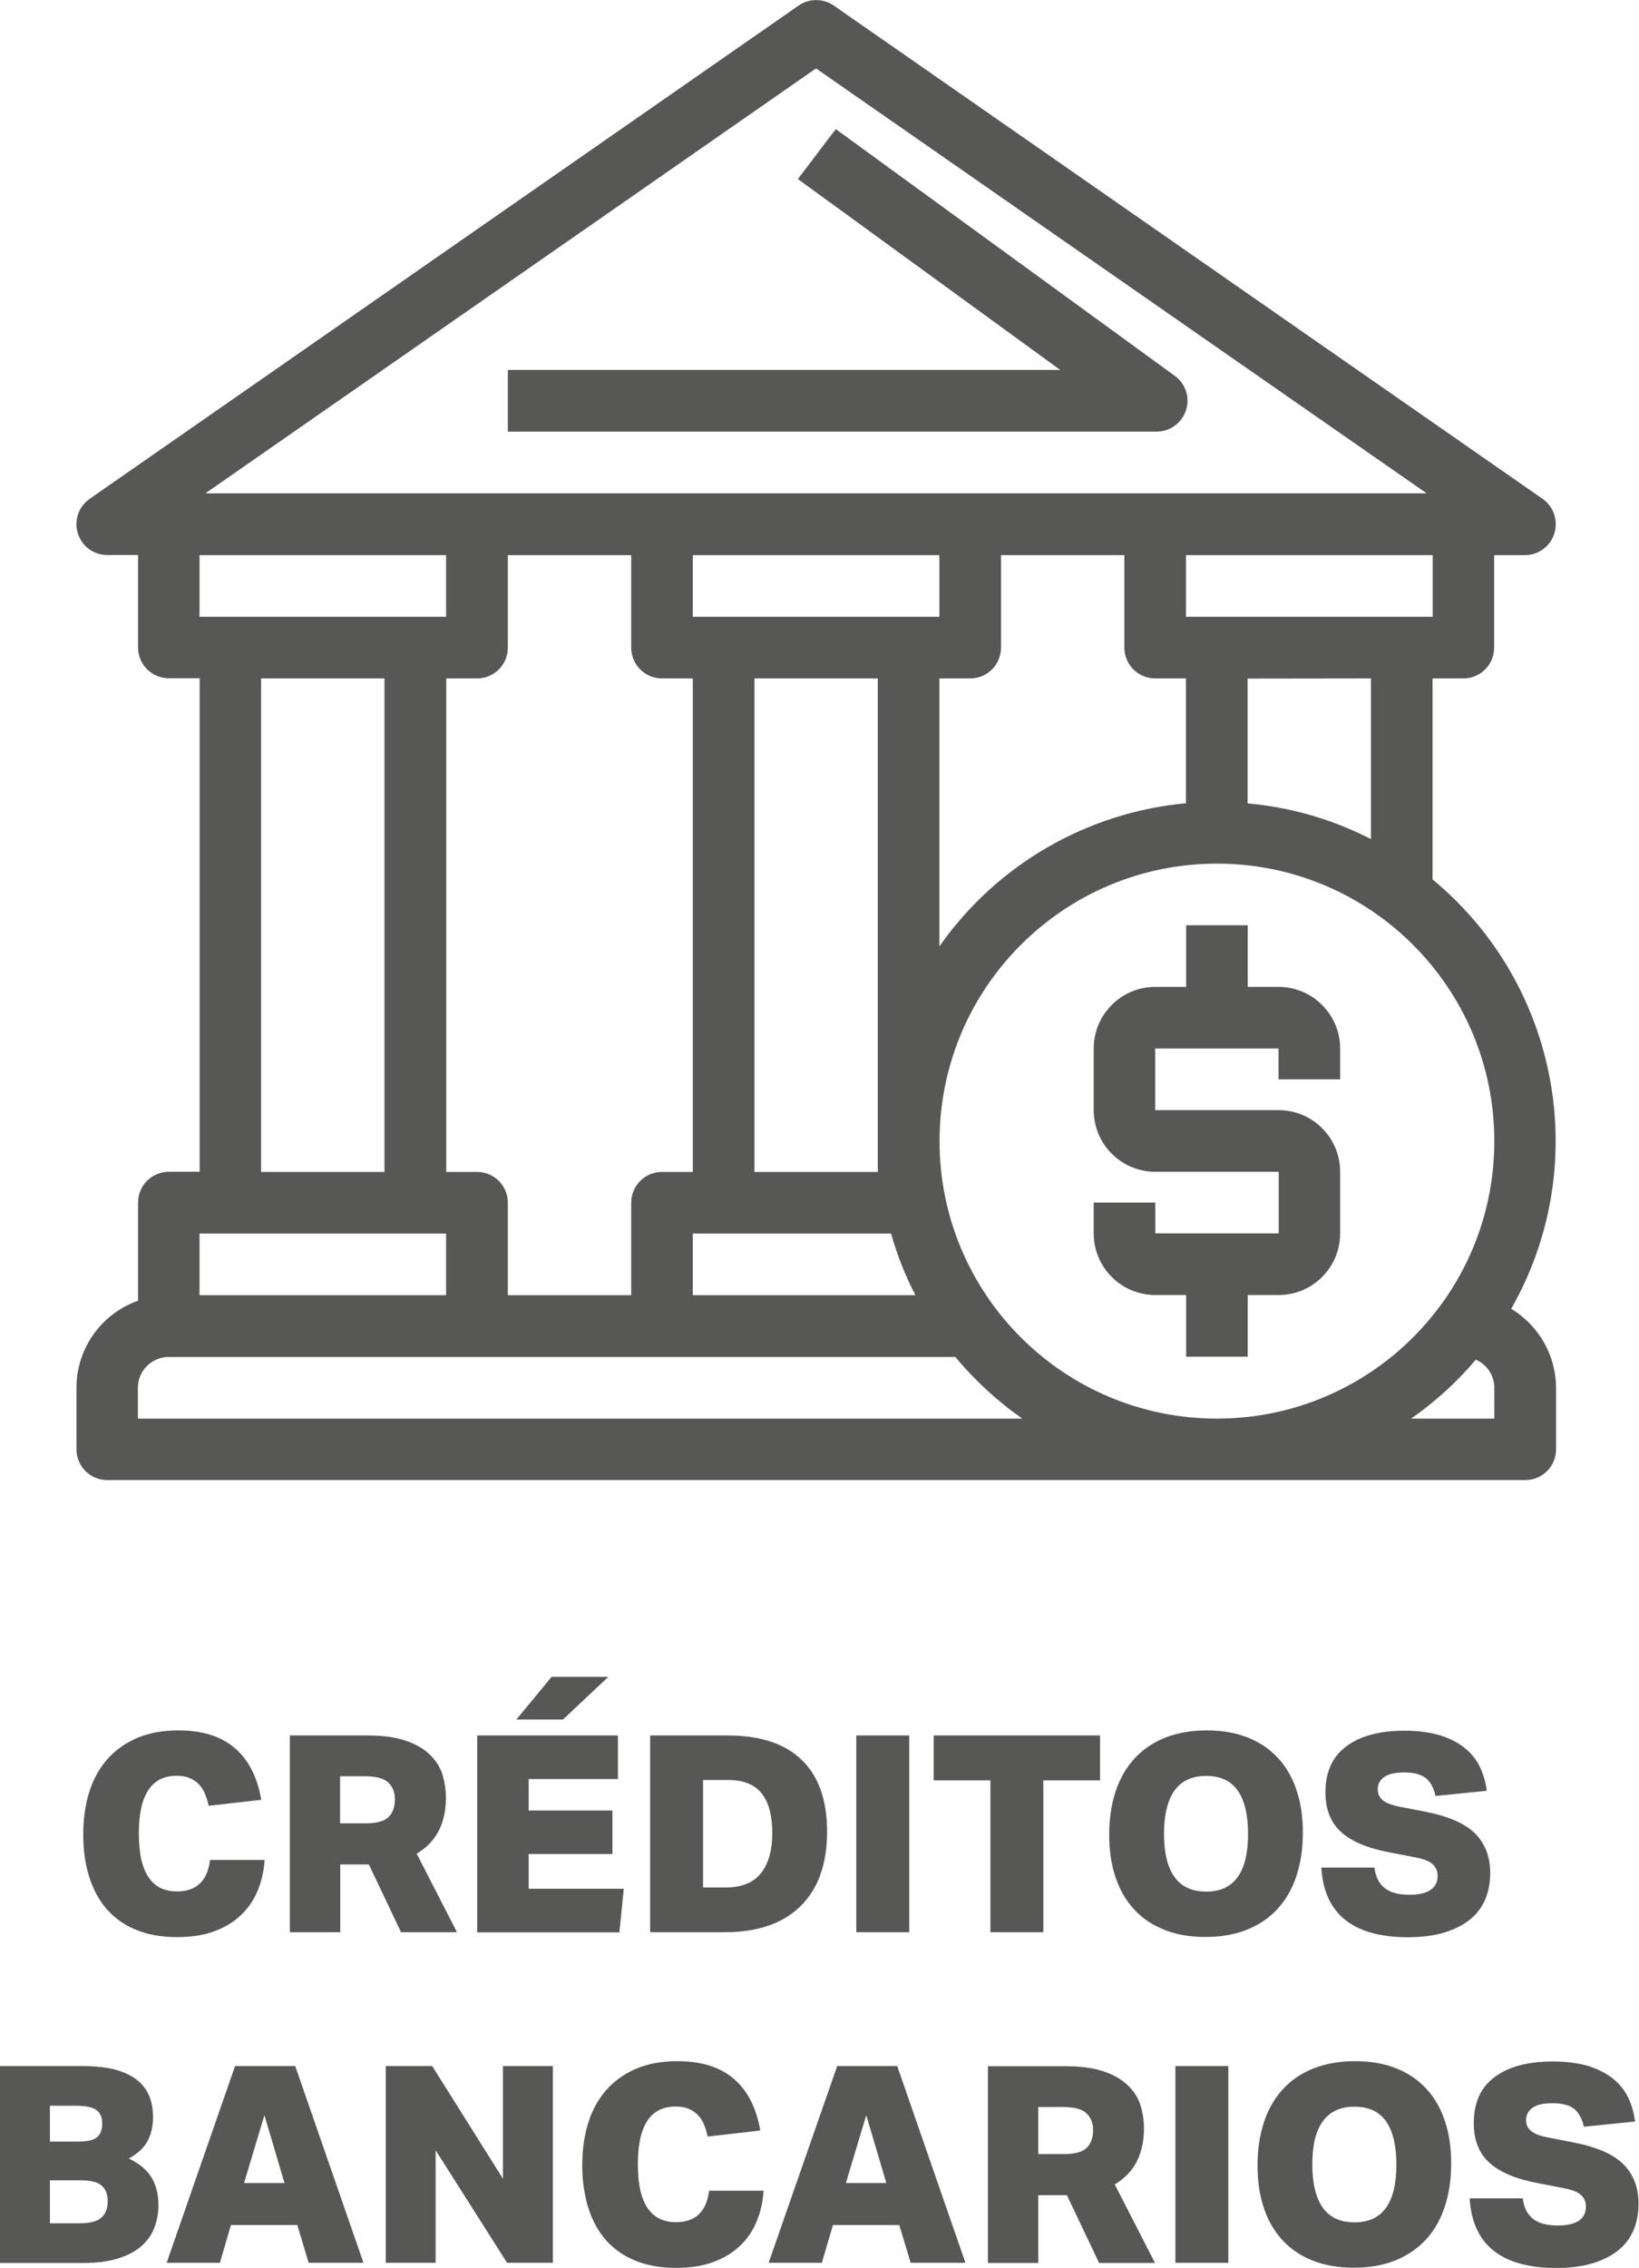 <svg width="81" height="112" viewBox="0 0 81 112" fill="none" xmlns="http://www.w3.org/2000/svg">
<g clip-path="url(#clip0)">
<path d="M13.076 91.873C13.037 92.411 12.927 92.911 12.732 93.371C12.545 93.832 12.271 94.237 11.912 94.573C11.561 94.916 11.116 95.182 10.593 95.377C10.07 95.572 9.453 95.665 8.759 95.665C7.97 95.665 7.283 95.541 6.706 95.299C6.12 95.057 5.644 94.706 5.261 94.269C4.879 93.824 4.598 93.293 4.403 92.669C4.207 92.044 4.114 91.365 4.114 90.616C4.114 89.851 4.207 89.157 4.403 88.525C4.598 87.892 4.894 87.354 5.285 86.901C5.683 86.449 6.167 86.097 6.752 85.84C7.338 85.59 8.025 85.457 8.813 85.457C10.008 85.457 10.944 85.754 11.624 86.347C12.303 86.94 12.724 87.791 12.912 88.884L10.312 89.18C10.265 88.969 10.211 88.774 10.133 88.595C10.062 88.415 9.961 88.259 9.836 88.126C9.711 87.994 9.563 87.892 9.383 87.814C9.204 87.736 8.985 87.697 8.727 87.697C7.486 87.697 6.862 88.642 6.862 90.538C6.862 91.061 6.908 91.514 6.994 91.88C7.088 92.247 7.213 92.544 7.385 92.77C7.549 92.996 7.752 93.16 7.986 93.262C8.22 93.363 8.47 93.41 8.751 93.41C9.703 93.41 10.25 92.895 10.382 91.857H13.076V91.873Z" fill="#575756"/>
<path d="M22.038 88.782C22.038 89.399 21.92 89.945 21.686 90.405C21.452 90.874 21.085 91.248 20.593 91.545L22.584 95.424H19.82L18.228 92.076H16.815V95.424H14.325V85.707H18.166C18.923 85.707 19.547 85.793 20.047 85.965C20.547 86.136 20.945 86.363 21.241 86.651C21.538 86.94 21.749 87.268 21.866 87.635C21.975 88.01 22.038 88.392 22.038 88.782ZM16.807 90.046H18.087C18.61 90.046 18.985 89.945 19.196 89.742C19.407 89.539 19.516 89.243 19.516 88.86C19.516 88.501 19.399 88.22 19.172 88.017C18.946 87.814 18.556 87.721 18.002 87.721H16.807V90.046Z" fill="#575756"/>
<path d="M23.584 85.707H30.539V87.861H26.128V89.414H30.266V91.561H26.128V93.277H30.828L30.609 95.431H23.584V85.707ZM27.822 84.919H25.52L27.26 82.812H30.063L27.822 84.919Z" fill="#575756"/>
<path d="M32.131 95.424V85.707H35.956C37.572 85.707 38.798 86.113 39.626 86.917C40.453 87.721 40.875 88.907 40.875 90.452C40.875 92.052 40.437 93.277 39.563 94.136C38.689 94.994 37.44 95.424 35.816 95.424H32.131ZM34.746 93.215H35.847C36.644 93.215 37.229 92.981 37.604 92.513C37.978 92.044 38.166 91.389 38.166 90.53C38.166 89.672 37.994 89.024 37.651 88.579C37.307 88.134 36.753 87.908 35.988 87.908H34.746V93.215Z" fill="#575756"/>
<path d="M42.319 85.707H44.934V95.424H42.319V85.707Z" fill="#575756"/>
<path d="M48.947 87.924H46.144V85.707H54.364V87.924H51.562V95.424H48.947V87.924Z" fill="#575756"/>
<path d="M59.633 85.457C60.398 85.457 61.07 85.575 61.663 85.809C62.257 86.043 62.748 86.378 63.154 86.815C63.56 87.252 63.865 87.783 64.075 88.407C64.286 89.032 64.388 89.734 64.388 90.515C64.388 91.303 64.278 92.013 64.068 92.653C63.857 93.285 63.544 93.832 63.139 94.269C62.733 94.713 62.225 95.057 61.624 95.299C61.023 95.541 60.344 95.658 59.571 95.658C58.806 95.658 58.135 95.541 57.541 95.306C56.948 95.072 56.456 94.737 56.05 94.3C55.644 93.863 55.34 93.332 55.129 92.708C54.918 92.083 54.817 91.381 54.817 90.6C54.817 89.812 54.926 89.102 55.137 88.462C55.348 87.83 55.66 87.284 56.066 86.847C56.472 86.402 56.979 86.058 57.58 85.817C58.181 85.582 58.861 85.457 59.633 85.457ZM57.526 90.561C57.526 91.498 57.697 92.208 58.041 92.692C58.385 93.176 58.907 93.418 59.61 93.418C60.313 93.418 60.828 93.176 61.171 92.692C61.515 92.208 61.679 91.498 61.679 90.561C61.679 89.625 61.507 88.915 61.171 88.431C60.828 87.947 60.313 87.705 59.61 87.705C58.907 87.705 58.392 87.947 58.041 88.431C57.697 88.923 57.526 89.633 57.526 90.561Z" fill="#575756"/>
<path d="M67.924 92.224C67.979 92.677 68.143 93.012 68.424 93.238C68.705 93.465 69.119 93.574 69.665 93.574C70.126 93.574 70.477 93.488 70.703 93.332C70.938 93.168 71.047 92.934 71.047 92.638C71.047 92.411 70.969 92.224 70.813 92.076C70.656 91.927 70.376 91.81 69.969 91.732L68.674 91.482C67.596 91.279 66.792 90.944 66.277 90.476C65.762 90.007 65.504 89.352 65.504 88.517C65.504 87.51 65.848 86.745 66.543 86.238C67.237 85.723 68.19 85.473 69.407 85.473C70.118 85.473 70.719 85.559 71.219 85.715C71.718 85.879 72.124 86.097 72.444 86.371C72.764 86.644 72.999 86.956 73.162 87.315C73.326 87.674 73.428 88.049 73.475 88.439L70.945 88.696C70.859 88.306 70.703 88.017 70.477 87.822C70.243 87.635 69.884 87.533 69.392 87.533C68.947 87.533 68.619 87.612 68.408 87.76C68.198 87.908 68.088 88.111 68.088 88.368C68.088 88.595 68.174 88.774 68.346 88.915C68.517 89.047 68.799 89.157 69.173 89.227L70.493 89.484C71.632 89.711 72.444 90.078 72.928 90.577C73.412 91.084 73.646 91.717 73.646 92.489C73.646 92.973 73.568 93.402 73.404 93.793C73.24 94.183 72.991 94.518 72.655 94.791C72.319 95.065 71.89 95.283 71.375 95.439C70.859 95.595 70.251 95.673 69.548 95.673C66.855 95.658 65.434 94.51 65.301 92.232H67.924V92.224Z" fill="#575756"/>
<path d="M0 102.034H4.067C4.746 102.034 5.316 102.104 5.761 102.229C6.206 102.362 6.565 102.541 6.838 102.775C7.104 103.009 7.291 103.275 7.401 103.579C7.51 103.883 7.564 104.203 7.564 104.555C7.564 104.992 7.479 105.382 7.299 105.725C7.12 106.069 6.807 106.357 6.37 106.599C6.909 106.865 7.283 107.185 7.502 107.559C7.721 107.934 7.83 108.379 7.83 108.886C7.83 109.268 7.767 109.635 7.643 109.979C7.518 110.33 7.307 110.634 7.018 110.9C6.729 111.165 6.347 111.368 5.87 111.524C5.394 111.68 4.809 111.758 4.122 111.758H0V102.034ZM2.467 105.764H3.88C4.333 105.764 4.645 105.686 4.809 105.538C4.973 105.39 5.051 105.171 5.051 104.875C5.051 104.562 4.957 104.344 4.762 104.203C4.567 104.063 4.231 103.993 3.739 103.993H2.467V105.764ZM2.467 109.799H3.895C4.45 109.799 4.824 109.706 5.027 109.503C5.23 109.308 5.324 109.042 5.324 108.707C5.324 108.371 5.223 108.113 5.027 107.942C4.832 107.762 4.481 107.676 3.974 107.676H2.467V109.799Z" fill="#575756"/>
<path d="M14.59 102.034L17.963 111.75H15.254L14.692 109.885H11.413L10.867 111.75H8.236L11.616 102.034H14.59ZM12.061 107.809H14.059L13.068 104.461L12.061 107.809Z" fill="#575756"/>
<path d="M19.071 102.034H21.359L24.856 107.598V102.034H27.323V111.75H25.059L21.53 106.194V111.75H19.064V102.034H19.071Z" fill="#575756"/>
<path d="M37.737 108.207C37.698 108.746 37.588 109.245 37.393 109.706C37.206 110.166 36.933 110.572 36.574 110.907C36.222 111.251 35.777 111.516 35.254 111.711C34.731 111.906 34.114 112 33.42 112C32.631 112 31.944 111.875 31.367 111.633C30.781 111.391 30.305 111.04 29.922 110.603C29.54 110.158 29.259 109.627 29.064 109.003C28.876 108.379 28.775 107.7 28.775 106.951C28.775 106.186 28.869 105.491 29.064 104.859C29.259 104.227 29.556 103.688 29.946 103.236C30.344 102.783 30.828 102.432 31.413 102.174C31.999 101.925 32.686 101.792 33.474 101.792C34.669 101.792 35.606 102.089 36.285 102.682C36.964 103.275 37.385 104.125 37.573 105.218L34.973 105.515C34.926 105.304 34.872 105.109 34.794 104.929C34.723 104.75 34.622 104.594 34.497 104.461C34.372 104.328 34.224 104.227 34.044 104.149C33.865 104.071 33.646 104.032 33.389 104.032C32.147 104.032 31.523 104.976 31.523 106.873C31.523 107.395 31.57 107.848 31.655 108.215C31.749 108.582 31.874 108.878 32.046 109.105C32.21 109.331 32.413 109.495 32.647 109.596C32.881 109.698 33.131 109.745 33.412 109.745C34.364 109.745 34.911 109.229 35.044 108.191H37.737V108.207Z" fill="#575756"/>
<path d="M44.341 102.034L47.713 111.75H45.004L44.442 109.885H41.164L40.617 111.75H37.986L41.374 102.034H44.341ZM41.804 107.809H43.802L42.811 104.461L41.804 107.809Z" fill="#575756"/>
<path d="M56.535 105.117C56.535 105.733 56.417 106.279 56.183 106.74C55.949 107.208 55.582 107.583 55.09 107.879L57.081 111.758H54.318L52.725 108.41H51.312V111.758H48.822V102.042H52.663C53.42 102.042 54.044 102.128 54.544 102.299C55.044 102.471 55.442 102.697 55.738 102.986C56.035 103.275 56.246 103.603 56.363 103.969C56.48 104.344 56.535 104.726 56.535 105.117ZM51.312 106.381H52.592C53.115 106.381 53.49 106.279 53.701 106.077C53.912 105.874 54.021 105.577 54.021 105.195C54.021 104.836 53.904 104.555 53.677 104.352C53.451 104.149 53.061 104.055 52.506 104.055H51.312V106.381Z" fill="#575756"/>
<path d="M58.088 102.034H60.703V111.75H58.088V102.034Z" fill="#575756"/>
<path d="M66.964 101.792C67.729 101.792 68.4 101.909 68.994 102.143C69.587 102.377 70.079 102.713 70.485 103.15C70.891 103.587 71.195 104.118 71.406 104.742C71.617 105.366 71.718 106.069 71.718 106.849C71.718 107.637 71.609 108.348 71.398 108.988C71.187 109.62 70.875 110.166 70.469 110.603C70.063 111.04 69.556 111.391 68.955 111.633C68.354 111.875 67.674 111.992 66.902 111.992C66.137 111.992 65.465 111.875 64.872 111.641C64.279 111.407 63.787 111.071 63.381 110.634C62.975 110.197 62.67 109.667 62.46 109.042C62.249 108.418 62.148 107.715 62.148 106.935C62.148 106.147 62.257 105.437 62.468 104.797C62.678 104.164 62.991 103.618 63.397 103.181C63.802 102.736 64.31 102.393 64.911 102.151C65.512 101.917 66.191 101.792 66.964 101.792ZM64.856 106.896C64.856 107.832 65.028 108.543 65.371 109.027C65.715 109.51 66.238 109.752 66.941 109.752C67.643 109.752 68.158 109.51 68.502 109.027C68.845 108.543 69.009 107.832 69.009 106.896C69.009 105.959 68.838 105.249 68.502 104.765C68.158 104.282 67.643 104.04 66.941 104.04C66.238 104.04 65.723 104.282 65.371 104.765C65.02 105.249 64.856 105.959 64.856 106.896Z" fill="#575756"/>
<path d="M75.254 108.558C75.309 109.011 75.473 109.347 75.754 109.573C76.035 109.799 76.449 109.908 76.995 109.908C77.456 109.908 77.807 109.823 78.033 109.667C78.268 109.503 78.377 109.268 78.377 108.972C78.377 108.746 78.299 108.558 78.143 108.41C77.987 108.262 77.706 108.145 77.3 108.067L76.004 107.817C74.927 107.614 74.122 107.278 73.607 106.81C73.092 106.342 72.834 105.686 72.834 104.851C72.834 103.844 73.178 103.08 73.873 102.572C74.567 102.057 75.52 101.808 76.738 101.808C77.448 101.808 78.049 101.893 78.549 102.049C79.048 102.213 79.454 102.432 79.774 102.705C80.094 102.978 80.329 103.29 80.493 103.649C80.656 104.008 80.758 104.383 80.805 104.773L78.275 105.031C78.19 104.641 78.033 104.352 77.807 104.157C77.573 103.969 77.214 103.868 76.722 103.868C76.277 103.868 75.949 103.946 75.738 104.094C75.528 104.242 75.418 104.445 75.418 104.703C75.418 104.929 75.504 105.109 75.676 105.249C75.848 105.39 76.129 105.491 76.503 105.561L77.823 105.819C78.962 106.045 79.774 106.412 80.258 106.912C80.742 107.419 80.977 108.051 80.977 108.824C80.977 109.308 80.898 109.737 80.734 110.127C80.57 110.517 80.321 110.853 79.985 111.126C79.649 111.399 79.22 111.618 78.705 111.774C78.19 111.93 77.581 112.008 76.878 112.008C74.185 111.992 72.764 110.845 72.631 108.566H75.254V108.558Z" fill="#575756"/>
<path d="M74.685 64.635C78.713 57.565 77.074 48.621 70.797 43.431V33.504H72.32C73.163 33.504 73.842 32.825 73.842 31.982V27.417H75.364C76.207 27.417 76.886 26.73 76.886 25.887C76.886 25.387 76.644 24.927 76.238 24.638L41.203 0.273C40.68 -0.086 39.985 -0.086 39.47 0.273L4.427 24.638C3.74 25.122 3.568 26.067 4.052 26.761C4.333 27.167 4.801 27.409 5.301 27.409H6.823V31.974C6.823 32.817 7.502 33.496 8.345 33.496H9.868V57.869H8.345C7.502 57.869 6.823 58.548 6.823 59.391V64.237C5.004 64.877 3.779 66.602 3.779 68.53V71.573C3.779 72.416 4.458 73.095 5.301 73.095H75.38C76.223 73.095 76.902 72.416 76.902 71.573V68.53C76.894 66.938 76.051 65.463 74.685 64.635ZM70.805 30.46H58.611V27.417H70.805V30.46ZM67.753 33.504V41.441C65.856 40.465 63.787 39.864 61.656 39.677V33.512L67.753 33.504ZM40.328 3.379L70.508 24.365H10.149L40.328 3.379ZM23.576 57.877H22.054V33.504H23.576C24.419 33.504 25.098 32.825 25.098 31.982V27.417H31.195V31.982C31.195 32.825 31.874 33.504 32.717 33.504H34.239V57.877H32.717C31.874 57.877 31.195 58.556 31.195 59.399V63.964H25.098V59.399C25.098 58.556 24.419 57.877 23.576 57.877ZM34.239 60.921H44.037C44.333 61.974 44.739 62.997 45.239 63.964H34.239V60.921ZM37.284 57.877V33.504H43.381V57.877H37.284ZM44.903 30.46H34.239V27.417H46.425V30.46H44.903ZM46.425 33.504H47.948C48.791 33.504 49.47 32.825 49.47 31.982V27.417H55.567V31.982C55.567 32.825 56.246 33.504 57.089 33.504H58.611V39.669C53.709 40.122 49.251 42.705 46.425 46.74V33.504ZM9.86 27.417H22.046V30.46H9.86V27.417ZM19.001 33.504V57.877H12.904V33.504H19.001ZM9.86 60.921H22.046V63.964H9.86V60.921ZM6.815 70.059V68.538C6.815 67.695 7.494 67.016 8.338 67.016H47.214C48.174 68.171 49.29 69.201 50.524 70.059H6.815ZM73.85 70.059H69.736C70.922 69.232 71.999 68.257 72.936 67.148C73.49 67.39 73.85 67.929 73.85 68.538V70.059ZM60.141 70.059C52.569 70.059 46.433 63.925 46.433 56.355C46.433 48.785 52.569 42.651 60.141 42.651C67.714 42.651 73.85 48.785 73.85 56.355C73.85 63.925 67.714 70.059 60.141 70.059Z" fill="#575756"/>
<path d="M58.065 18.567L41.304 6.376L39.431 8.842L52.397 18.27H25.098V21.314H57.089C57.776 21.345 58.401 20.916 58.611 20.26C58.822 19.643 58.596 18.957 58.065 18.567Z" fill="#575756"/>
<path d="M63.186 48.738H61.664V45.694H58.619V48.738H57.097C55.411 48.738 54.052 50.104 54.052 51.782V54.825C54.052 56.511 55.418 57.869 57.097 57.869H63.194V60.913H57.097V59.391H54.052V60.913C54.052 62.599 55.418 63.956 57.097 63.956H58.619V67H61.664V63.956H63.186C64.872 63.956 66.23 62.591 66.23 60.913V57.869C66.23 56.183 64.864 54.825 63.186 54.825H57.089V51.782H63.186V53.304H66.23V51.782C66.23 50.104 64.864 48.738 63.186 48.738Z" fill="#575756"/>
</g>
<defs>
<clipPath id="clip0">
<rect width="81" height="112" fill="white"/>
</clipPath>
</defs>
</svg>
